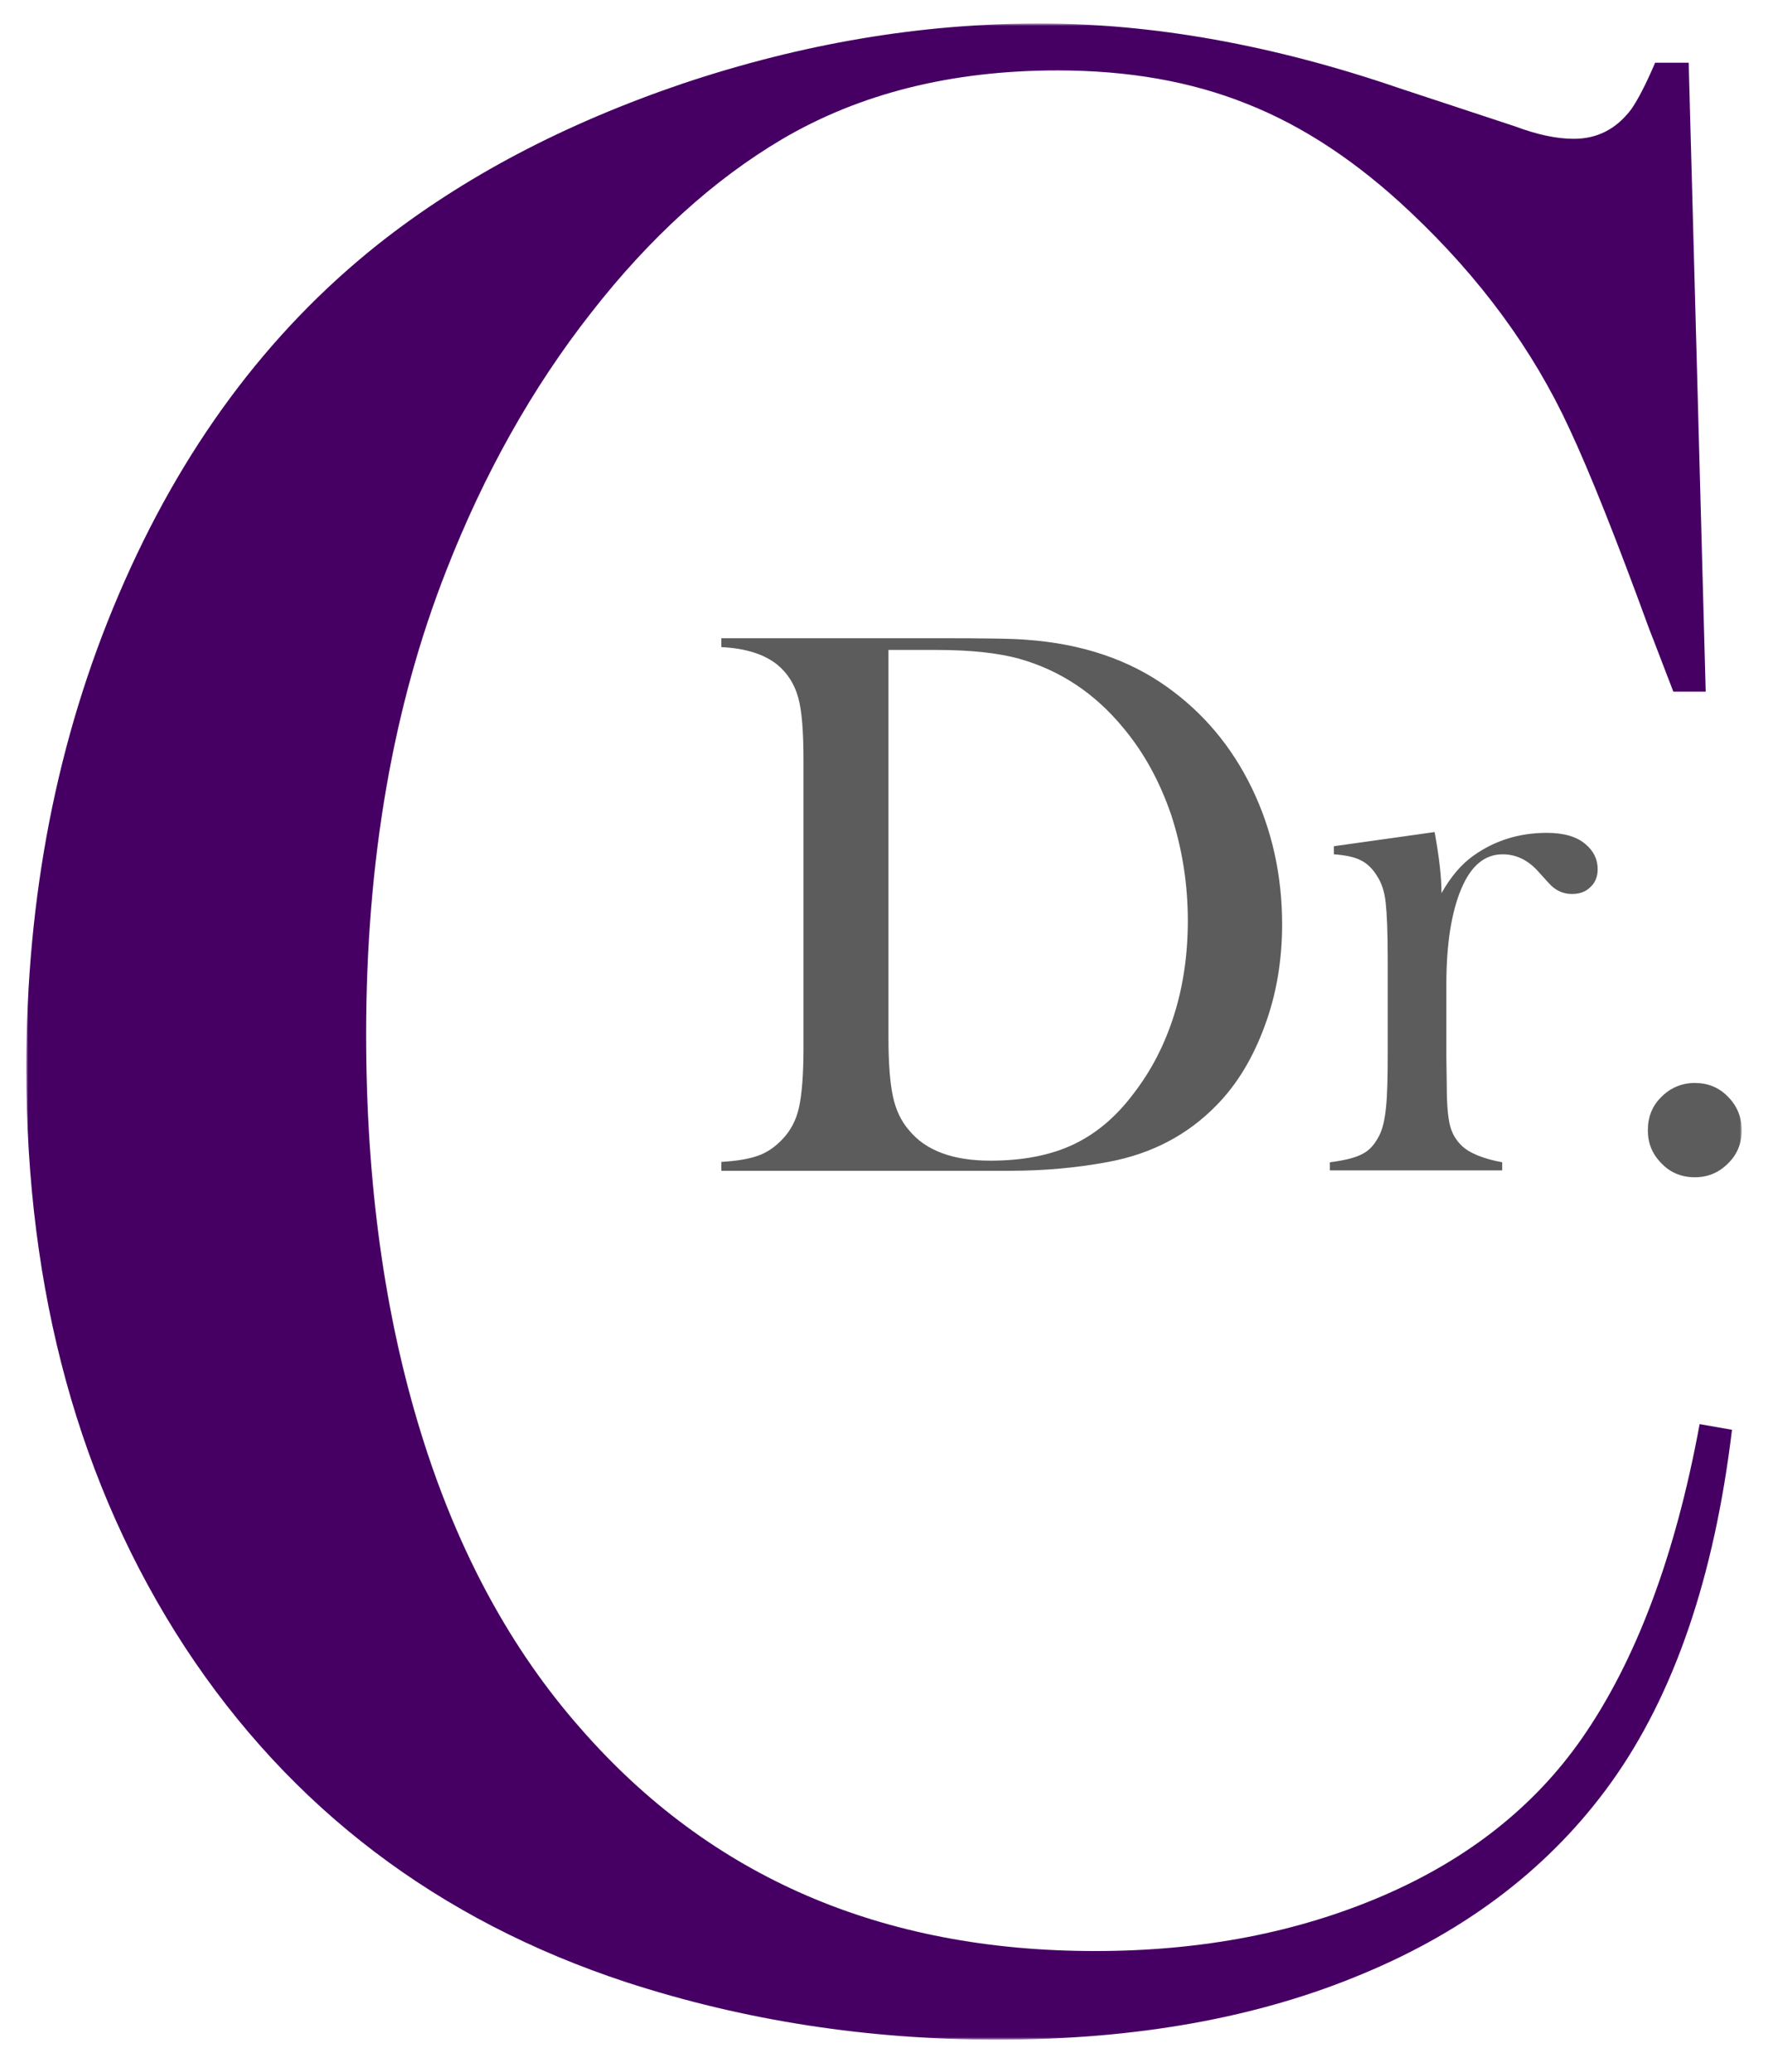 <?xml version="1.0" encoding="utf-8"?>
<!-- Generator: Adobe Illustrator 26.5.0, SVG Export Plug-In . SVG Version: 6.00 Build 0)  -->
<svg version="1.1" xmlns="http://www.w3.org/2000/svg" xmlns:xlink="http://www.w3.org/1999/xlink" x="0px" y="0px"
	 viewBox="0 0 437 512" style="enable-background:new 0 0 437 512;" xml:space="preserve">
<style type="text/css">
	.st0{filter:url(#Adobe_OpacityMaskFilter);}
	.st1{fill:url(#SVGID_00000126304816472042493550000003868744436380637114_);}
	.st2{mask:url(#SVGID_1_);}
	.st3{fill:#460063;}
	.st4{fill:#5C5C5C;}
</style>
<g id="Layer_2">
</g>
<g id="Layer_1">
	<defs>
		<filter id="Adobe_OpacityMaskFilter" filterUnits="userSpaceOnUse" x="6.5" y="5.9" width="424.1" height="498.1">
			<feFlood  style="flood-color:white;flood-opacity:1" result="back"/>
			<feBlend  in="SourceGraphic" in2="back" mode="normal"/>
		</filter>
	</defs>
	<mask maskUnits="userSpaceOnUse" x="6.5" y="5.9" width="424.1" height="498.1" id="SVGID_1_">
		<g class="st0">
			
				<linearGradient id="SVGID_00000121275638309324332310000010884068359415636356_" gradientUnits="userSpaceOnUse" x1="1879.184" y1="503.016" x2="1879.184" y2="-93.42">
				<stop  offset="4.848480e-02" style="stop-color:#FFFFFF"/>
				<stop  offset="0.497" style="stop-color:#4F4F4F"/>
				<stop  offset="0.582" style="stop-color:#999999"/>
				<stop  offset="0.891" style="stop-color:#262626"/>
				<stop  offset="1" style="stop-color:#9E9E9E"/>
			</linearGradient>
			
				<rect x="-146.3" y="-100.7" style="fill:url(#SVGID_00000121275638309324332310000010884068359415636356_);" width="4050.9" height="607.4"/>
		</g>
	</mask>
	<g class="st2">
		<g>
			<g>
				<path class="st3" d="M417.4,15.6l4.2,155.3h-8c-2.6-6.7-4.5-11.8-5.9-15.3c-8.1-22.2-14.7-38.8-19.8-49.7
					c-9-19.5-22.1-37.3-39.3-53.5c-13-12.3-26.4-21.2-40.3-26.7c-13.9-5.6-29.5-8.3-46.9-8.3c-26.2,0-48.9,5.7-68.1,17
					c-16.9,10-32.7,24.3-47.2,42.9c-14.6,18.6-26.5,39.9-35.8,63.7c-13.2,33.6-19.8,71.8-19.8,114.6c0,36.4,4.5,69.1,13.5,98.3
					c9,29.2,22.2,53.6,39.6,73.3c32,36.6,74.3,54.9,127.1,54.9c26.4,0,50.1-4.6,71.2-13.7c21.1-9.1,37.4-22.1,49-38.7
					c13.4-19.2,23.2-45.2,29.2-77.8l8,1.4c-4.4,36.6-14.4,65.6-29.9,87.2c-14.8,20.6-35.3,36.4-61.3,47.2
					C311,498.6,280.8,504,246.5,504c-32,0-62.5-4.7-91.7-14.2c-46.5-15.3-82.9-42.9-109.1-82.8C19.6,367,6.5,319.3,6.5,264
					c0-42.4,7.6-81.5,22.9-117.2C44.7,111,66,82.2,93.4,60.4c21.1-16.7,46.3-29.9,75.5-39.8c29.3-9.8,58.6-14.8,88.1-14.8
					c28,0,57.7,5.3,88.9,16l28.5,9.4c5.6,2.1,10.4,3.1,14.6,3.1c5.8,0,10.5-2.4,14.2-7.3c1.6-2.3,3.6-6.1,5.9-11.5H417.4z"/>
			</g>
		</g>
		<g>
			<path class="st4" d="M178.3,287.1c3.7-0.2,6.7-0.7,9-1.5c2.3-0.8,4.3-2.2,6.1-4.1c2-2.1,3.4-4.7,4.1-7.9
				c0.7-3.2,1.1-8.1,1.1-14.6v-71.1c0-7.1-0.4-12.3-1.3-15.5c-0.9-3.3-2.6-6-5.1-8.1c-3.2-2.6-7.8-4.1-13.9-4.4v-2.2h53.1
				c11.8,0,19.3,0.1,22.5,0.4c13.6,1,25.1,4.9,34.5,11.6c9,6.4,16,14.7,21,25c5,10.3,7.5,21.6,7.5,33.7c0,8.9-1.4,17.3-4.3,25.1
				c-2.9,7.9-6.8,14.4-11.9,19.6c-7.1,7.3-16,12-26.7,14c-8,1.5-16.1,2.2-24.4,2.2h-71.3V287.1z M219.6,160.6v95.9
				c0,6.3,0.4,11.1,1.1,14.4c0.7,3.3,2,6.1,4,8.4c4.1,5,10.8,7.5,20.1,7.5c7.9,0,14.7-1.3,20.3-3.9c5.6-2.6,10.7-6.8,15.1-12.7
				c4.4-5.7,7.7-12.1,10-19.4c2.3-7.3,3.4-15.1,3.4-23.3c0-9.1-1.4-17.8-4.1-26.1c-2.8-8.2-6.7-15.4-11.9-21.6
				c-7.1-8.6-15.7-14.2-25.6-17c-5.4-1.5-12.3-2.2-20.6-2.2H219.6z"/>
			<path class="st4" d="M356.3,220.7c2.3-4.1,4.9-7.1,7.8-9.2c5.3-3.8,11.4-5.7,18.2-5.7c4.2,0,7.4,0.9,9.6,2.8c2,1.7,3,3.7,3,6.2
				c0,1.8-0.6,3.3-1.8,4.4c-1.2,1.2-2.7,1.7-4.6,1.7c-2.2,0-4.1-0.9-5.7-2.7l-3-3.3c-2.4-2.5-5.2-3.8-8.4-3.8
				c-4.4,0-7.8,2.8-10.2,8.5c-2.4,5.7-3.7,13.5-3.7,23.6v18l0.1,7.3c0,4.4,0.3,7.6,0.8,9.6c0.5,2,1.5,3.7,3,5.1
				c1.8,1.7,5.1,3.1,9.9,4v2h-42.6v-2c3.9-0.5,6.6-1.2,8.3-2.2c1.7-0.9,3-2.5,4.1-4.8c0.7-1.5,1.2-3.7,1.5-6.7
				c0.3-3,0.4-7.3,0.4-12.9v-23.7c0-6.6-0.2-11.2-0.5-13.9c-0.3-2.7-1-4.8-2.1-6.5c-1.1-1.8-2.4-3.1-4-3.9c-1.5-0.8-3.8-1.3-6.7-1.5
				v-2l24.9-3.5C355.7,211.7,356.3,216.6,356.3,220.7z"/>
			<path class="st4" d="M418.9,267.6c3.2,0,6,1.1,8.2,3.4c2.3,2.3,3.4,5.1,3.4,8.3c0,3.2-1.1,6-3.4,8.2c-2.3,2.3-5,3.4-8.2,3.4
				c-3.2,0-6-1.1-8.2-3.4c-2.3-2.3-3.4-5-3.4-8.2c0-3.3,1.1-6.1,3.4-8.3C412.9,268.8,415.7,267.6,418.9,267.6z"/>
		</g>
	</g>
</g>
</svg>
